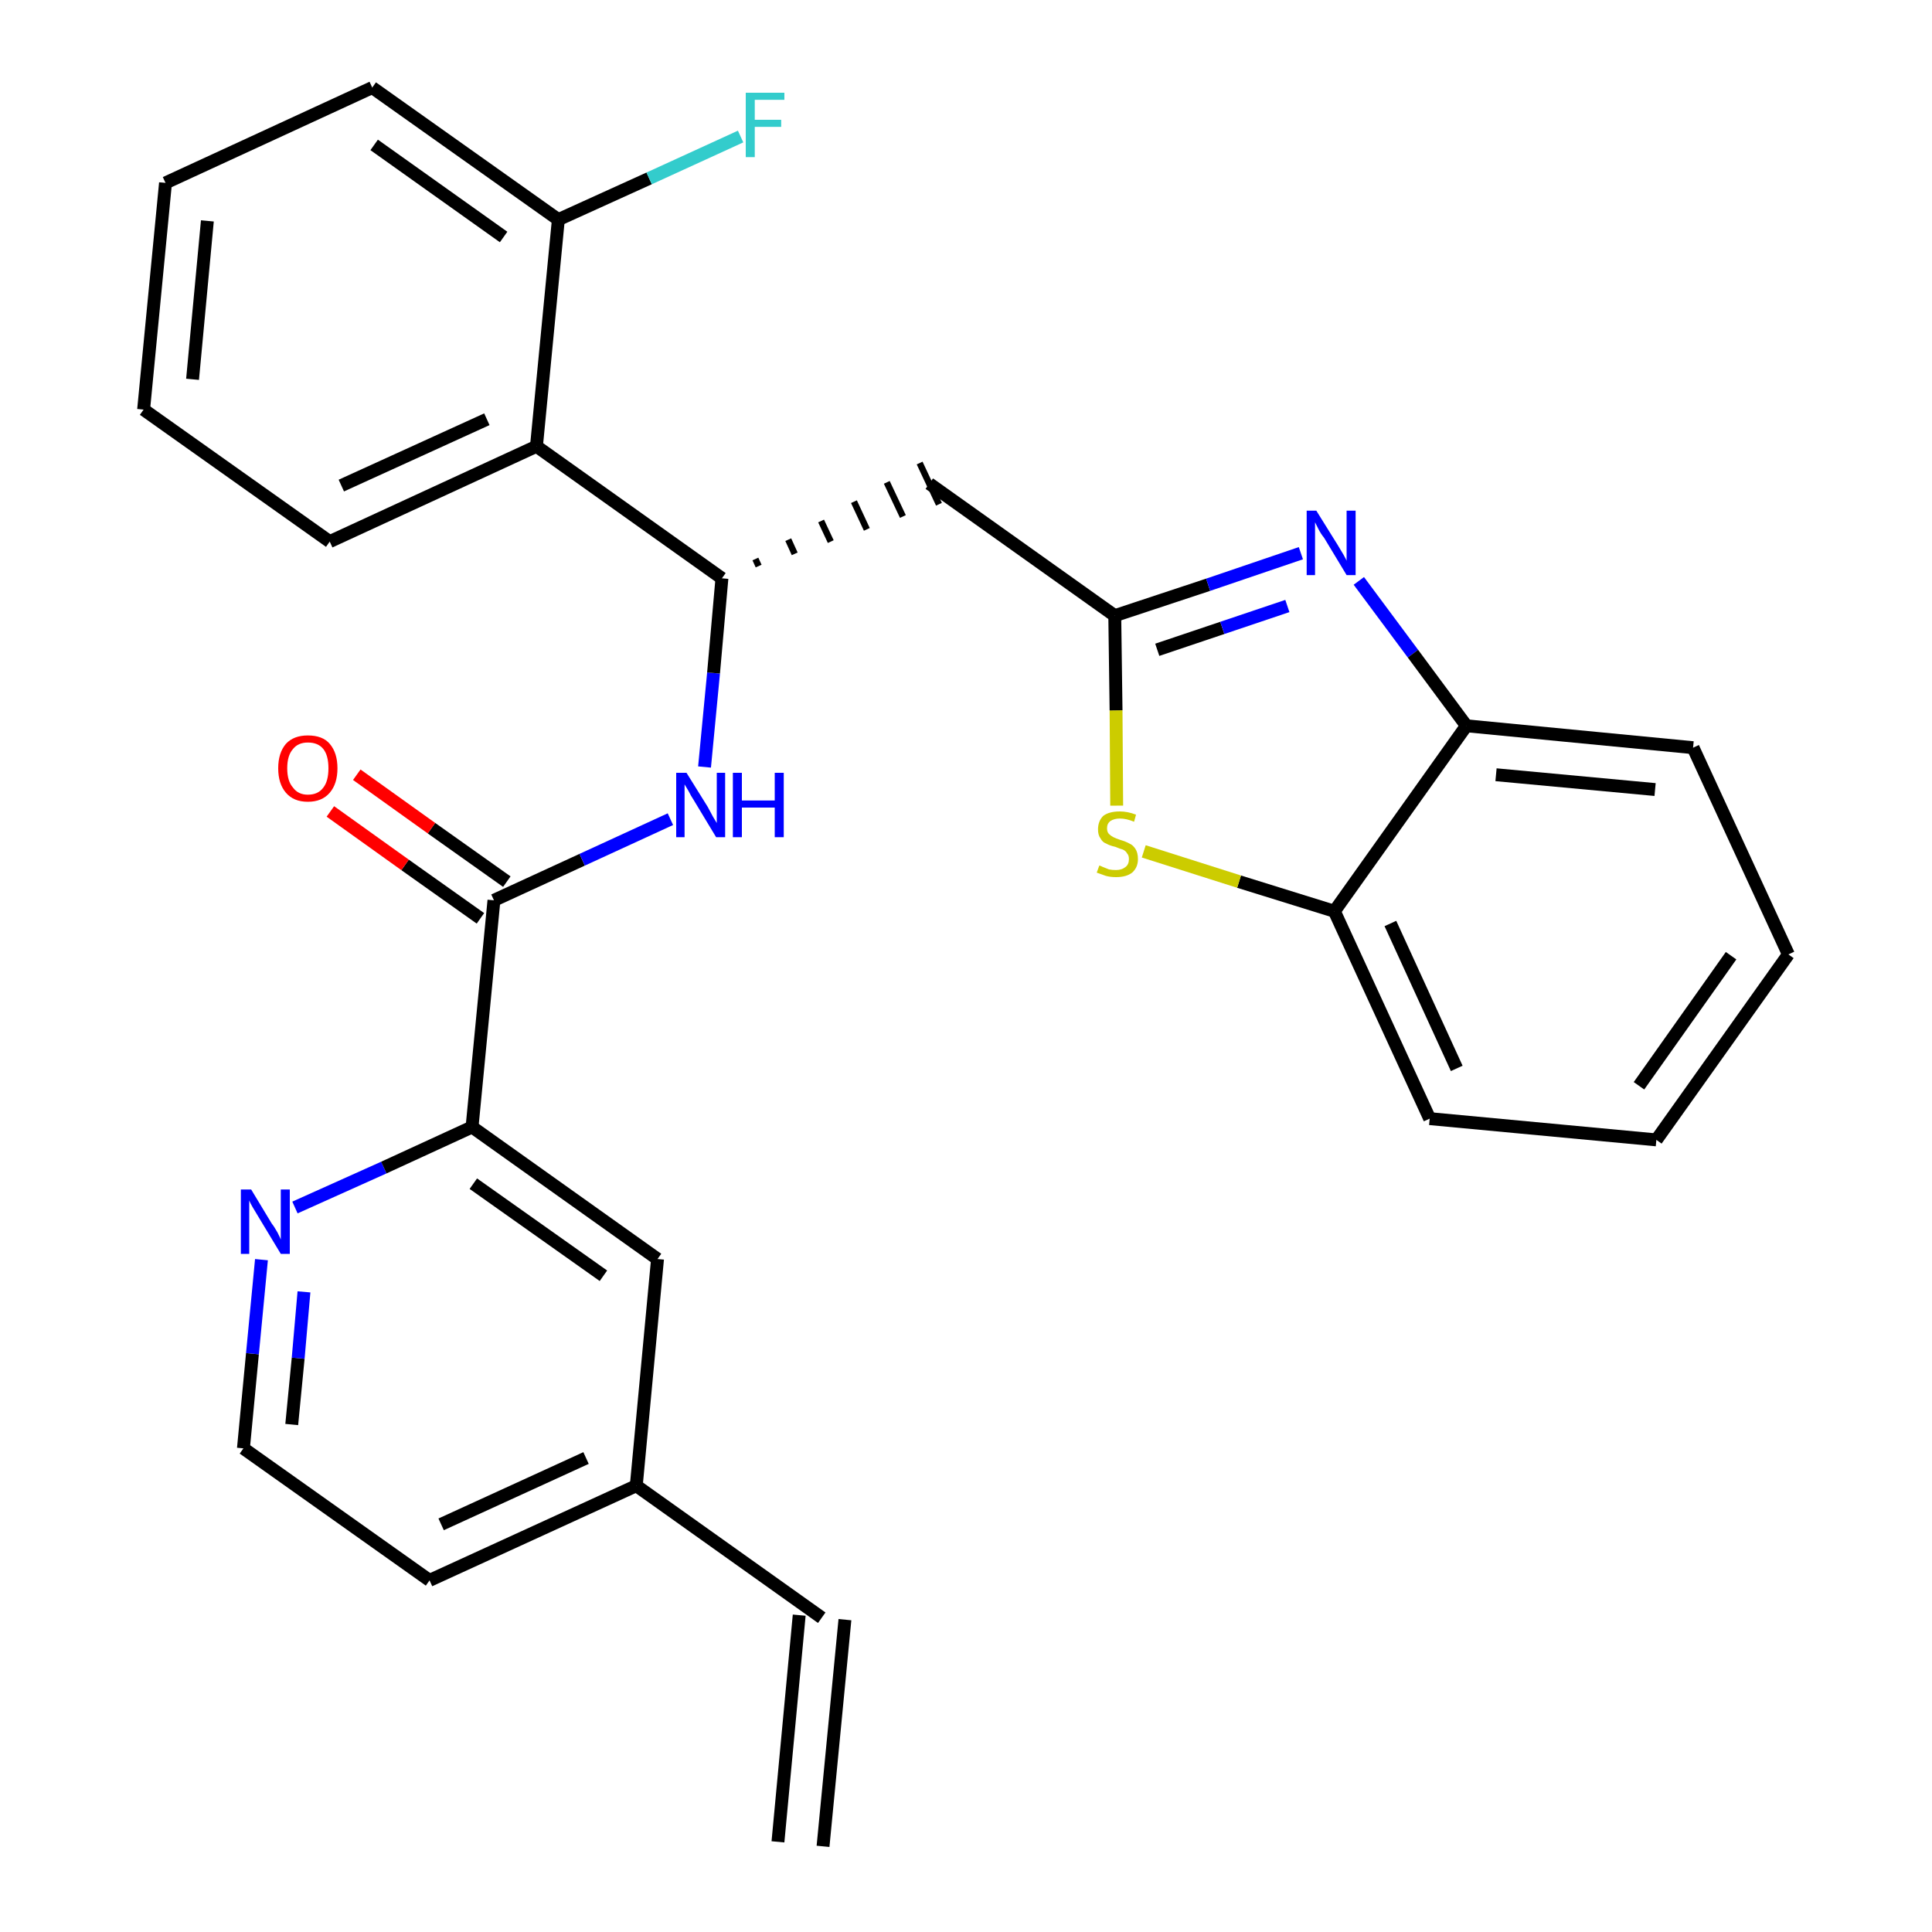 <?xml version='1.0' encoding='iso-8859-1'?>
<svg version='1.1' baseProfile='full'
              xmlns='http://www.w3.org/2000/svg'
                      xmlns:rdkit='http://www.rdkit.org/xml'
                      xmlns:xlink='http://www.w3.org/1999/xlink'
                  xml:space='preserve'
width='300px' height='300px' viewBox='0 0 300 300'>
<!-- END OF HEADER -->
<path class='bond-0 atom-0 atom-1' d='M 127.8,286.7 L 131.2,251.5' style='fill:none;fill-rule:evenodd;stroke:#000000;stroke-width:2.0px;stroke-linecap:butt;stroke-linejoin:miter;stroke-opacity:1' />
<path class='bond-0 atom-0 atom-1' d='M 120.8,286.0 L 124.1,250.8' style='fill:none;fill-rule:evenodd;stroke:#000000;stroke-width:2.0px;stroke-linecap:butt;stroke-linejoin:miter;stroke-opacity:1' />
<path class='bond-1 atom-1 atom-2' d='M 127.6,251.2 L 98.8,230.7' style='fill:none;fill-rule:evenodd;stroke:#000000;stroke-width:2.0px;stroke-linecap:butt;stroke-linejoin:miter;stroke-opacity:1' />
<path class='bond-2 atom-2 atom-3' d='M 98.8,230.7 L 66.7,245.4' style='fill:none;fill-rule:evenodd;stroke:#000000;stroke-width:2.0px;stroke-linecap:butt;stroke-linejoin:miter;stroke-opacity:1' />
<path class='bond-2 atom-2 atom-3' d='M 91.0,226.4 L 68.5,236.7' style='fill:none;fill-rule:evenodd;stroke:#000000;stroke-width:2.0px;stroke-linecap:butt;stroke-linejoin:miter;stroke-opacity:1' />
<path class='bond-28 atom-28 atom-2' d='M 102.1,195.5 L 98.8,230.7' style='fill:none;fill-rule:evenodd;stroke:#000000;stroke-width:2.0px;stroke-linecap:butt;stroke-linejoin:miter;stroke-opacity:1' />
<path class='bond-3 atom-3 atom-4' d='M 66.7,245.4 L 37.8,224.9' style='fill:none;fill-rule:evenodd;stroke:#000000;stroke-width:2.0px;stroke-linecap:butt;stroke-linejoin:miter;stroke-opacity:1' />
<path class='bond-4 atom-4 atom-5' d='M 37.8,224.9 L 39.2,210.2' style='fill:none;fill-rule:evenodd;stroke:#000000;stroke-width:2.0px;stroke-linecap:butt;stroke-linejoin:miter;stroke-opacity:1' />
<path class='bond-4 atom-4 atom-5' d='M 39.2,210.2 L 40.6,195.6' style='fill:none;fill-rule:evenodd;stroke:#0000FF;stroke-width:2.0px;stroke-linecap:butt;stroke-linejoin:miter;stroke-opacity:1' />
<path class='bond-4 atom-4 atom-5' d='M 45.3,221.2 L 46.3,210.9' style='fill:none;fill-rule:evenodd;stroke:#000000;stroke-width:2.0px;stroke-linecap:butt;stroke-linejoin:miter;stroke-opacity:1' />
<path class='bond-4 atom-4 atom-5' d='M 46.3,210.9 L 47.2,200.6' style='fill:none;fill-rule:evenodd;stroke:#0000FF;stroke-width:2.0px;stroke-linecap:butt;stroke-linejoin:miter;stroke-opacity:1' />
<path class='bond-5 atom-5 atom-6' d='M 45.8,187.5 L 59.6,181.3' style='fill:none;fill-rule:evenodd;stroke:#0000FF;stroke-width:2.0px;stroke-linecap:butt;stroke-linejoin:miter;stroke-opacity:1' />
<path class='bond-5 atom-5 atom-6' d='M 59.6,181.3 L 73.3,175.0' style='fill:none;fill-rule:evenodd;stroke:#000000;stroke-width:2.0px;stroke-linecap:butt;stroke-linejoin:miter;stroke-opacity:1' />
<path class='bond-6 atom-6 atom-7' d='M 73.3,175.0 L 76.7,139.8' style='fill:none;fill-rule:evenodd;stroke:#000000;stroke-width:2.0px;stroke-linecap:butt;stroke-linejoin:miter;stroke-opacity:1' />
<path class='bond-27 atom-6 atom-28' d='M 73.3,175.0 L 102.1,195.5' style='fill:none;fill-rule:evenodd;stroke:#000000;stroke-width:2.0px;stroke-linecap:butt;stroke-linejoin:miter;stroke-opacity:1' />
<path class='bond-27 atom-6 atom-28' d='M 73.5,183.8 L 93.7,198.1' style='fill:none;fill-rule:evenodd;stroke:#000000;stroke-width:2.0px;stroke-linecap:butt;stroke-linejoin:miter;stroke-opacity:1' />
<path class='bond-7 atom-7 atom-8' d='M 78.7,136.9 L 67.0,128.6' style='fill:none;fill-rule:evenodd;stroke:#000000;stroke-width:2.0px;stroke-linecap:butt;stroke-linejoin:miter;stroke-opacity:1' />
<path class='bond-7 atom-7 atom-8' d='M 67.0,128.6 L 55.4,120.3' style='fill:none;fill-rule:evenodd;stroke:#FF0000;stroke-width:2.0px;stroke-linecap:butt;stroke-linejoin:miter;stroke-opacity:1' />
<path class='bond-7 atom-7 atom-8' d='M 74.6,142.6 L 62.9,134.3' style='fill:none;fill-rule:evenodd;stroke:#000000;stroke-width:2.0px;stroke-linecap:butt;stroke-linejoin:miter;stroke-opacity:1' />
<path class='bond-7 atom-7 atom-8' d='M 62.9,134.3 L 51.3,126.0' style='fill:none;fill-rule:evenodd;stroke:#FF0000;stroke-width:2.0px;stroke-linecap:butt;stroke-linejoin:miter;stroke-opacity:1' />
<path class='bond-8 atom-7 atom-9' d='M 76.7,139.8 L 90.4,133.5' style='fill:none;fill-rule:evenodd;stroke:#000000;stroke-width:2.0px;stroke-linecap:butt;stroke-linejoin:miter;stroke-opacity:1' />
<path class='bond-8 atom-7 atom-9' d='M 90.4,133.5 L 104.1,127.2' style='fill:none;fill-rule:evenodd;stroke:#0000FF;stroke-width:2.0px;stroke-linecap:butt;stroke-linejoin:miter;stroke-opacity:1' />
<path class='bond-9 atom-9 atom-10' d='M 109.4,119.1 L 110.8,104.5' style='fill:none;fill-rule:evenodd;stroke:#0000FF;stroke-width:2.0px;stroke-linecap:butt;stroke-linejoin:miter;stroke-opacity:1' />
<path class='bond-9 atom-9 atom-10' d='M 110.8,104.5 L 112.1,89.8' style='fill:none;fill-rule:evenodd;stroke:#000000;stroke-width:2.0px;stroke-linecap:butt;stroke-linejoin:miter;stroke-opacity:1' />
<path class='bond-10 atom-10 atom-11' d='M 117.8,87.9 L 117.3,86.8' style='fill:none;fill-rule:evenodd;stroke:#000000;stroke-width:1.0px;stroke-linecap:butt;stroke-linejoin:miter;stroke-opacity:1' />
<path class='bond-10 atom-10 atom-11' d='M 123.4,86.0 L 122.4,83.8' style='fill:none;fill-rule:evenodd;stroke:#000000;stroke-width:1.0px;stroke-linecap:butt;stroke-linejoin:miter;stroke-opacity:1' />
<path class='bond-10 atom-10 atom-11' d='M 129.0,84.1 L 127.5,80.9' style='fill:none;fill-rule:evenodd;stroke:#000000;stroke-width:1.0px;stroke-linecap:butt;stroke-linejoin:miter;stroke-opacity:1' />
<path class='bond-10 atom-10 atom-11' d='M 134.6,82.2 L 132.6,77.9' style='fill:none;fill-rule:evenodd;stroke:#000000;stroke-width:1.0px;stroke-linecap:butt;stroke-linejoin:miter;stroke-opacity:1' />
<path class='bond-10 atom-10 atom-11' d='M 140.2,80.2 L 137.7,74.9' style='fill:none;fill-rule:evenodd;stroke:#000000;stroke-width:1.0px;stroke-linecap:butt;stroke-linejoin:miter;stroke-opacity:1' />
<path class='bond-10 atom-10 atom-11' d='M 145.8,78.3 L 142.8,71.9' style='fill:none;fill-rule:evenodd;stroke:#000000;stroke-width:1.0px;stroke-linecap:butt;stroke-linejoin:miter;stroke-opacity:1' />
<path class='bond-20 atom-10 atom-21' d='M 112.1,89.8 L 83.3,69.3' style='fill:none;fill-rule:evenodd;stroke:#000000;stroke-width:2.0px;stroke-linecap:butt;stroke-linejoin:miter;stroke-opacity:1' />
<path class='bond-11 atom-11 atom-12' d='M 144.3,75.1 L 173.1,95.6' style='fill:none;fill-rule:evenodd;stroke:#000000;stroke-width:2.0px;stroke-linecap:butt;stroke-linejoin:miter;stroke-opacity:1' />
<path class='bond-12 atom-12 atom-13' d='M 173.1,95.6 L 187.6,90.8' style='fill:none;fill-rule:evenodd;stroke:#000000;stroke-width:2.0px;stroke-linecap:butt;stroke-linejoin:miter;stroke-opacity:1' />
<path class='bond-12 atom-12 atom-13' d='M 187.6,90.8 L 202.0,85.9' style='fill:none;fill-rule:evenodd;stroke:#0000FF;stroke-width:2.0px;stroke-linecap:butt;stroke-linejoin:miter;stroke-opacity:1' />
<path class='bond-12 atom-12 atom-13' d='M 179.7,100.9 L 189.8,97.5' style='fill:none;fill-rule:evenodd;stroke:#000000;stroke-width:2.0px;stroke-linecap:butt;stroke-linejoin:miter;stroke-opacity:1' />
<path class='bond-12 atom-12 atom-13' d='M 189.8,97.5 L 199.9,94.1' style='fill:none;fill-rule:evenodd;stroke:#0000FF;stroke-width:2.0px;stroke-linecap:butt;stroke-linejoin:miter;stroke-opacity:1' />
<path class='bond-29 atom-20 atom-12' d='M 173.4,125.1 L 173.3,110.3' style='fill:none;fill-rule:evenodd;stroke:#CCCC00;stroke-width:2.0px;stroke-linecap:butt;stroke-linejoin:miter;stroke-opacity:1' />
<path class='bond-29 atom-20 atom-12' d='M 173.3,110.3 L 173.1,95.6' style='fill:none;fill-rule:evenodd;stroke:#000000;stroke-width:2.0px;stroke-linecap:butt;stroke-linejoin:miter;stroke-opacity:1' />
<path class='bond-13 atom-13 atom-14' d='M 211.0,90.2 L 219.4,101.5' style='fill:none;fill-rule:evenodd;stroke:#0000FF;stroke-width:2.0px;stroke-linecap:butt;stroke-linejoin:miter;stroke-opacity:1' />
<path class='bond-13 atom-13 atom-14' d='M 219.4,101.5 L 227.7,112.7' style='fill:none;fill-rule:evenodd;stroke:#000000;stroke-width:2.0px;stroke-linecap:butt;stroke-linejoin:miter;stroke-opacity:1' />
<path class='bond-14 atom-14 atom-15' d='M 227.7,112.7 L 262.9,116.1' style='fill:none;fill-rule:evenodd;stroke:#000000;stroke-width:2.0px;stroke-linecap:butt;stroke-linejoin:miter;stroke-opacity:1' />
<path class='bond-14 atom-14 atom-15' d='M 232.3,120.3 L 257.0,122.6' style='fill:none;fill-rule:evenodd;stroke:#000000;stroke-width:2.0px;stroke-linecap:butt;stroke-linejoin:miter;stroke-opacity:1' />
<path class='bond-31 atom-19 atom-14' d='M 207.2,141.5 L 227.7,112.7' style='fill:none;fill-rule:evenodd;stroke:#000000;stroke-width:2.0px;stroke-linecap:butt;stroke-linejoin:miter;stroke-opacity:1' />
<path class='bond-15 atom-15 atom-16' d='M 262.9,116.1 L 277.7,148.2' style='fill:none;fill-rule:evenodd;stroke:#000000;stroke-width:2.0px;stroke-linecap:butt;stroke-linejoin:miter;stroke-opacity:1' />
<path class='bond-16 atom-16 atom-17' d='M 277.7,148.2 L 257.2,177.0' style='fill:none;fill-rule:evenodd;stroke:#000000;stroke-width:2.0px;stroke-linecap:butt;stroke-linejoin:miter;stroke-opacity:1' />
<path class='bond-16 atom-16 atom-17' d='M 268.8,148.4 L 254.5,168.6' style='fill:none;fill-rule:evenodd;stroke:#000000;stroke-width:2.0px;stroke-linecap:butt;stroke-linejoin:miter;stroke-opacity:1' />
<path class='bond-17 atom-17 atom-18' d='M 257.2,177.0 L 222.0,173.7' style='fill:none;fill-rule:evenodd;stroke:#000000;stroke-width:2.0px;stroke-linecap:butt;stroke-linejoin:miter;stroke-opacity:1' />
<path class='bond-18 atom-18 atom-19' d='M 222.0,173.7 L 207.2,141.5' style='fill:none;fill-rule:evenodd;stroke:#000000;stroke-width:2.0px;stroke-linecap:butt;stroke-linejoin:miter;stroke-opacity:1' />
<path class='bond-18 atom-18 atom-19' d='M 226.2,165.9 L 215.9,143.4' style='fill:none;fill-rule:evenodd;stroke:#000000;stroke-width:2.0px;stroke-linecap:butt;stroke-linejoin:miter;stroke-opacity:1' />
<path class='bond-19 atom-19 atom-20' d='M 207.2,141.5 L 192.4,136.9' style='fill:none;fill-rule:evenodd;stroke:#000000;stroke-width:2.0px;stroke-linecap:butt;stroke-linejoin:miter;stroke-opacity:1' />
<path class='bond-19 atom-19 atom-20' d='M 192.4,136.9 L 177.6,132.2' style='fill:none;fill-rule:evenodd;stroke:#CCCC00;stroke-width:2.0px;stroke-linecap:butt;stroke-linejoin:miter;stroke-opacity:1' />
<path class='bond-21 atom-21 atom-22' d='M 83.3,69.3 L 51.2,84.1' style='fill:none;fill-rule:evenodd;stroke:#000000;stroke-width:2.0px;stroke-linecap:butt;stroke-linejoin:miter;stroke-opacity:1' />
<path class='bond-21 atom-21 atom-22' d='M 75.6,65.1 L 53.0,75.4' style='fill:none;fill-rule:evenodd;stroke:#000000;stroke-width:2.0px;stroke-linecap:butt;stroke-linejoin:miter;stroke-opacity:1' />
<path class='bond-30 atom-26 atom-21' d='M 86.7,34.1 L 83.3,69.3' style='fill:none;fill-rule:evenodd;stroke:#000000;stroke-width:2.0px;stroke-linecap:butt;stroke-linejoin:miter;stroke-opacity:1' />
<path class='bond-22 atom-22 atom-23' d='M 51.2,84.1 L 22.3,63.6' style='fill:none;fill-rule:evenodd;stroke:#000000;stroke-width:2.0px;stroke-linecap:butt;stroke-linejoin:miter;stroke-opacity:1' />
<path class='bond-23 atom-23 atom-24' d='M 22.3,63.6 L 25.7,28.4' style='fill:none;fill-rule:evenodd;stroke:#000000;stroke-width:2.0px;stroke-linecap:butt;stroke-linejoin:miter;stroke-opacity:1' />
<path class='bond-23 atom-23 atom-24' d='M 29.9,58.9 L 32.2,34.3' style='fill:none;fill-rule:evenodd;stroke:#000000;stroke-width:2.0px;stroke-linecap:butt;stroke-linejoin:miter;stroke-opacity:1' />
<path class='bond-24 atom-24 atom-25' d='M 25.7,28.4 L 57.8,13.6' style='fill:none;fill-rule:evenodd;stroke:#000000;stroke-width:2.0px;stroke-linecap:butt;stroke-linejoin:miter;stroke-opacity:1' />
<path class='bond-25 atom-25 atom-26' d='M 57.8,13.6 L 86.7,34.1' style='fill:none;fill-rule:evenodd;stroke:#000000;stroke-width:2.0px;stroke-linecap:butt;stroke-linejoin:miter;stroke-opacity:1' />
<path class='bond-25 atom-25 atom-26' d='M 58.1,22.5 L 78.2,36.8' style='fill:none;fill-rule:evenodd;stroke:#000000;stroke-width:2.0px;stroke-linecap:butt;stroke-linejoin:miter;stroke-opacity:1' />
<path class='bond-26 atom-26 atom-27' d='M 86.7,34.1 L 100.8,27.7' style='fill:none;fill-rule:evenodd;stroke:#000000;stroke-width:2.0px;stroke-linecap:butt;stroke-linejoin:miter;stroke-opacity:1' />
<path class='bond-26 atom-26 atom-27' d='M 100.8,27.7 L 115.0,21.2' style='fill:none;fill-rule:evenodd;stroke:#33CCCC;stroke-width:2.0px;stroke-linecap:butt;stroke-linejoin:miter;stroke-opacity:1' />
<path  class='atom-5' d='M 39.0 184.7
L 42.2 190.0
Q 42.6 190.5, 43.1 191.4
Q 43.6 192.4, 43.6 192.5
L 43.6 184.7
L 45.0 184.7
L 45.0 194.7
L 43.6 194.7
L 40.1 188.9
Q 39.7 188.2, 39.2 187.4
Q 38.8 186.7, 38.7 186.4
L 38.7 194.7
L 37.4 194.7
L 37.4 184.7
L 39.0 184.7
' fill='#0000FF'/>
<path  class='atom-8' d='M 43.2 119.3
Q 43.2 116.9, 44.4 115.5
Q 45.6 114.2, 47.8 114.2
Q 50.1 114.2, 51.2 115.5
Q 52.4 116.9, 52.4 119.3
Q 52.4 121.7, 51.2 123.1
Q 50.0 124.5, 47.8 124.5
Q 45.6 124.5, 44.4 123.1
Q 43.2 121.7, 43.2 119.3
M 47.8 123.4
Q 49.4 123.4, 50.2 122.3
Q 51.0 121.3, 51.0 119.3
Q 51.0 117.3, 50.2 116.3
Q 49.4 115.3, 47.8 115.3
Q 46.3 115.3, 45.5 116.3
Q 44.6 117.3, 44.6 119.3
Q 44.6 121.3, 45.5 122.3
Q 46.3 123.4, 47.8 123.4
' fill='#FF0000'/>
<path  class='atom-9' d='M 106.6 120.0
L 109.9 125.3
Q 110.2 125.9, 110.7 126.8
Q 111.3 127.8, 111.3 127.8
L 111.3 120.0
L 112.6 120.0
L 112.6 130.0
L 111.2 130.0
L 107.7 124.2
Q 107.3 123.6, 106.9 122.8
Q 106.4 122.0, 106.3 121.8
L 106.3 130.0
L 105.0 130.0
L 105.0 120.0
L 106.6 120.0
' fill='#0000FF'/>
<path  class='atom-9' d='M 113.8 120.0
L 115.2 120.0
L 115.2 124.3
L 120.3 124.3
L 120.3 120.0
L 121.7 120.0
L 121.7 130.0
L 120.3 130.0
L 120.3 125.4
L 115.2 125.4
L 115.2 130.0
L 113.8 130.0
L 113.8 120.0
' fill='#0000FF'/>
<path  class='atom-13' d='M 204.4 79.3
L 207.7 84.6
Q 208.0 85.1, 208.6 86.1
Q 209.1 87.0, 209.1 87.1
L 209.1 79.3
L 210.5 79.3
L 210.5 89.3
L 209.1 89.3
L 205.6 83.5
Q 205.1 82.9, 204.7 82.1
Q 204.3 81.3, 204.2 81.1
L 204.2 89.3
L 202.9 89.3
L 202.9 79.3
L 204.4 79.3
' fill='#0000FF'/>
<path  class='atom-20' d='M 170.7 134.4
Q 170.8 134.4, 171.2 134.6
Q 171.7 134.8, 172.2 135.0
Q 172.7 135.1, 173.3 135.1
Q 174.2 135.1, 174.8 134.6
Q 175.3 134.2, 175.3 133.4
Q 175.3 132.8, 175.0 132.5
Q 174.8 132.1, 174.3 131.9
Q 173.9 131.8, 173.2 131.5
Q 172.3 131.3, 171.8 131.0
Q 171.2 130.8, 170.9 130.2
Q 170.5 129.7, 170.5 128.8
Q 170.5 127.5, 171.3 126.7
Q 172.2 126.0, 173.9 126.0
Q 175.1 126.0, 176.4 126.5
L 176.1 127.6
Q 174.9 127.1, 173.9 127.1
Q 173.0 127.1, 172.4 127.5
Q 171.9 127.9, 171.9 128.6
Q 171.9 129.2, 172.2 129.5
Q 172.5 129.8, 172.9 130.0
Q 173.3 130.2, 173.9 130.4
Q 174.9 130.7, 175.4 131.0
Q 175.9 131.2, 176.3 131.8
Q 176.7 132.4, 176.7 133.4
Q 176.7 134.7, 175.8 135.5
Q 174.9 136.2, 173.3 136.2
Q 172.4 136.2, 171.7 136.0
Q 171.1 135.8, 170.3 135.5
L 170.7 134.4
' fill='#CCCC00'/>
<path  class='atom-27' d='M 115.8 14.4
L 121.8 14.4
L 121.8 15.5
L 117.2 15.5
L 117.2 18.6
L 121.3 18.6
L 121.3 19.7
L 117.2 19.7
L 117.2 24.4
L 115.8 24.4
L 115.8 14.4
' fill='#33CCCC'/>
</svg>
